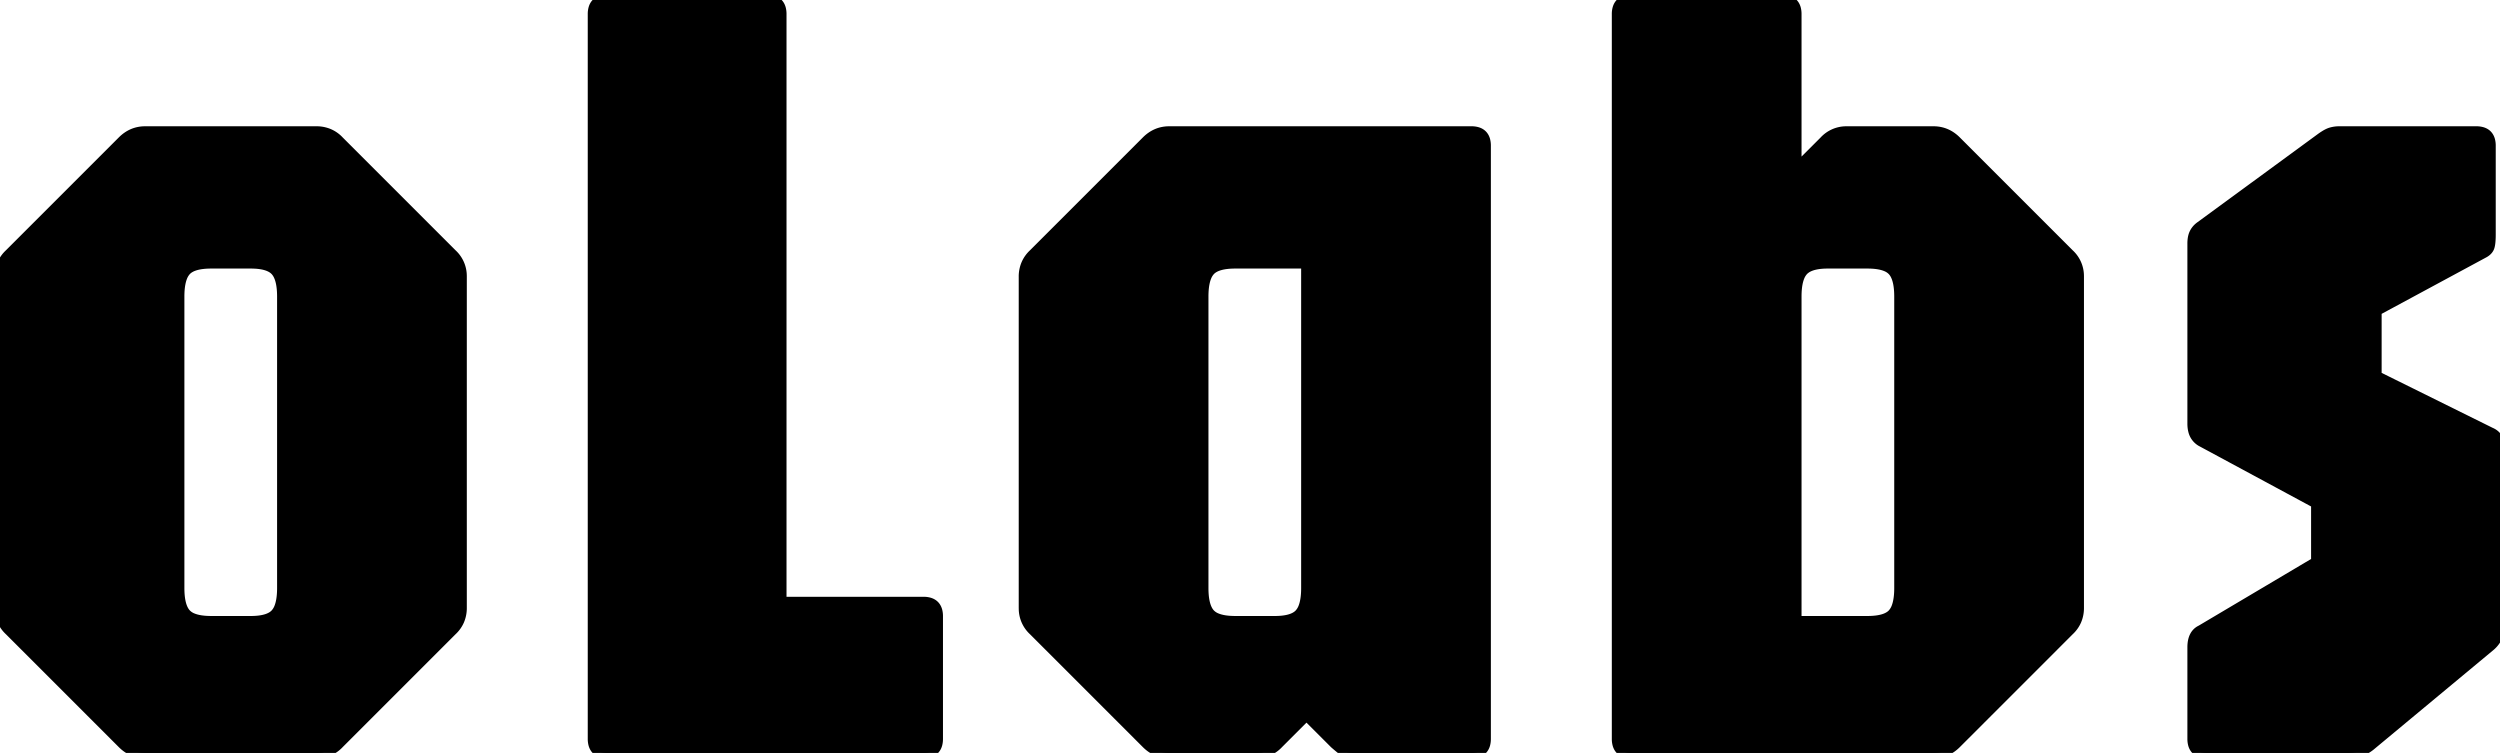 <svg width="221.3" height="66.65" viewBox="0 0 221.3 66.65" xmlns="http://www.w3.org/2000/svg"><g id="svgGroup" stroke-linecap="round" fill-rule="evenodd" font-size="9pt" stroke="#000" stroke-width="0.25mm" fill="#000" style="stroke:#000;stroke-width:0.25mm;fill:#000"><path d="M 171.15 66.65 L 144.4 66.65 A 1.799 1.799 0 0 1 143.906 66.588 Q 143.351 66.429 143.204 65.863 A 1.842 1.842 0 0 1 143.15 65.4 L 143.15 1.25 A 1.799 1.799 0 0 1 143.212 0.756 Q 143.371 0.201 143.937 0.053 A 1.842 1.842 0 0 1 144.4 0 L 157.75 0 A 1.799 1.799 0 0 1 158.245 0.062 Q 158.8 0.221 158.947 0.787 A 1.842 1.842 0 0 1 159 1.25 L 159 15 L 161.5 12.5 A 2.62 2.62 0 0 1 163.407 11.651 A 3.323 3.323 0 0 1 163.5 11.65 L 171.15 11.65 Q 172.3 11.65 173.15 12.5 L 183.15 22.5 A 2.62 2.62 0 0 1 183.999 24.407 A 3.323 3.323 0 0 1 184 24.5 L 184 53.8 A 2.775 2.775 0 0 1 183.778 54.924 A 2.664 2.664 0 0 1 183.15 55.8 L 173.15 65.8 Q 172.3 66.65 171.15 66.65 Z M 81.75 66.65 L 53.75 66.65 A 1.799 1.799 0 0 1 53.256 66.588 Q 52.701 66.429 52.554 65.863 A 1.842 1.842 0 0 1 52.5 65.4 L 52.5 1.25 A 1.799 1.799 0 0 1 52.562 0.756 Q 52.721 0.201 53.287 0.053 A 1.842 1.842 0 0 1 53.75 0 L 67.9 0 A 1.799 1.799 0 0 1 68.395 0.062 Q 68.95 0.221 69.097 0.787 A 1.842 1.842 0 0 1 69.15 1.25 L 69.15 53.3 L 81.75 53.3 A 1.799 1.799 0 0 1 82.245 53.362 Q 82.8 53.521 82.947 54.087 A 1.842 1.842 0 0 1 83 54.55 L 83 65.4 A 1.799 1.799 0 0 1 82.938 65.895 Q 82.779 66.45 82.213 66.597 A 1.842 1.842 0 0 1 81.75 66.65 Z M 111.15 66.65 L 103.5 66.65 Q 102.35 66.65 101.5 65.8 L 91.5 55.8 A 2.62 2.62 0 0 1 90.652 53.893 A 3.323 3.323 0 0 1 90.65 53.8 L 90.65 24.5 A 2.775 2.775 0 0 1 90.873 23.377 A 2.664 2.664 0 0 1 91.5 22.5 L 101.5 12.5 Q 102.35 11.65 103.5 11.65 L 130.25 11.65 A 1.799 1.799 0 0 1 130.745 11.712 Q 131.3 11.871 131.447 12.437 A 1.842 1.842 0 0 1 131.5 12.9 L 131.5 65.4 A 1.799 1.799 0 0 1 131.438 65.895 Q 131.279 66.45 130.713 66.597 A 1.842 1.842 0 0 1 130.25 66.65 L 119.85 66.65 A 2.696 2.696 0 0 1 119.493 66.628 Q 119.317 66.605 119.173 66.555 A 1.032 1.032 0 0 1 118.875 66.4 A 12.082 12.082 0 0 1 118.576 66.162 Q 118.375 65.997 118.15 65.8 L 115.65 63.3 L 113.15 65.8 A 2.62 2.62 0 0 1 111.243 66.649 A 3.323 3.323 0 0 1 111.15 66.65 Z M 207.8 66.65 L 195.35 66.65 A 1.799 1.799 0 0 1 194.856 66.588 Q 194.301 66.429 194.154 65.863 A 1.842 1.842 0 0 1 194.1 65.4 L 194.1 57.3 Q 194.1 56.15 194.85 55.8 L 205.05 49.75 L 205.05 44.55 L 194.85 39.05 A 1.471 1.471 0 0 1 194.166 38.096 Q 194.101 37.831 194.1 37.51 A 3.162 3.162 0 0 1 194.1 37.5 L 194.1 21.55 A 2.839 2.839 0 0 1 194.123 21.181 Q 194.163 20.874 194.275 20.65 A 1.585 1.585 0 0 1 194.675 20.147 A 1.917 1.917 0 0 1 194.8 20.05 L 205.45 12.25 A 5.954 5.954 0 0 1 205.744 12.049 Q 206.022 11.871 206.237 11.788 A 1.349 1.349 0 0 1 206.35 11.75 Q 206.7 11.65 207.05 11.65 L 219.2 11.65 A 1.799 1.799 0 0 1 219.695 11.712 Q 220.25 11.871 220.397 12.437 A 1.842 1.842 0 0 1 220.45 12.9 L 220.45 20.75 Q 220.45 21.6 220.325 21.9 A 0.81 0.81 0 0 1 220.131 22.175 Q 220.041 22.261 219.918 22.335 A 1.695 1.695 0 0 1 219.8 22.4 L 210.35 27.5 L 210.35 33.3 L 220.45 38.3 Q 221.3 38.65 221.3 39.8 L 221.3 55.15 A 2.969 2.969 0 0 1 221.163 56.075 A 2.408 2.408 0 0 1 220.45 57.15 L 209.8 66 A 2.869 2.869 0 0 1 208.418 66.603 A 3.899 3.899 0 0 1 207.8 66.65 Z M 28 66.65 L 12.85 66.65 Q 11.7 66.65 10.85 65.8 L 0.85 55.8 A 2.62 2.62 0 0 1 0.002 53.893 A 3.323 3.323 0 0 1 0 53.8 L 0 24.5 A 2.775 2.775 0 0 1 0.223 23.377 A 2.664 2.664 0 0 1 0.85 22.5 L 10.85 12.5 Q 11.7 11.65 12.85 11.65 L 28 11.65 A 2.775 2.775 0 0 1 29.124 11.873 A 2.664 2.664 0 0 1 30 12.5 L 40 22.5 A 2.62 2.62 0 0 1 40.849 24.407 A 3.323 3.323 0 0 1 40.85 24.5 L 40.85 53.8 A 2.775 2.775 0 0 1 40.628 54.924 A 2.664 2.664 0 0 1 40 55.8 L 30 65.8 A 2.62 2.62 0 0 1 28.093 66.649 A 3.323 3.323 0 0 1 28 66.65 Z M 159 26.25 L 159 55 L 165.3 55 Q 166.95 55 167.55 54.35 A 1.801 1.801 0 0 0 167.892 53.785 Q 168.104 53.249 168.142 52.422 A 8.148 8.148 0 0 0 168.15 52.05 L 168.15 26.25 Q 168.15 24.897 167.747 24.217 A 1.575 1.575 0 0 0 167.55 23.95 A 1.618 1.618 0 0 0 166.991 23.57 Q 166.364 23.3 165.3 23.3 L 161.8 23.3 Q 160.464 23.3 159.826 23.753 A 1.436 1.436 0 0 0 159.6 23.95 A 1.801 1.801 0 0 0 159.259 24.515 Q 159.046 25.051 159.008 25.878 A 8.148 8.148 0 0 0 159 26.25 Z M 109.35 55 L 112.85 55 Q 114.186 55 114.825 54.547 A 1.436 1.436 0 0 0 115.05 54.35 A 1.801 1.801 0 0 0 115.392 53.785 Q 115.604 53.249 115.642 52.422 A 8.148 8.148 0 0 0 115.65 52.05 L 115.65 23.3 L 109.35 23.3 Q 107.7 23.3 107.1 23.95 A 1.801 1.801 0 0 0 106.759 24.515 Q 106.546 25.051 106.508 25.878 A 8.148 8.148 0 0 0 106.5 26.25 L 106.5 52.05 Q 106.5 53.403 106.903 54.083 A 1.575 1.575 0 0 0 107.1 54.35 A 1.618 1.618 0 0 0 107.659 54.73 Q 108.287 55 109.35 55 Z M 18.7 55 L 22.2 55 Q 23.536 55 24.175 54.547 A 1.436 1.436 0 0 0 24.4 54.35 A 1.801 1.801 0 0 0 24.742 53.785 Q 24.954 53.249 24.992 52.422 A 8.148 8.148 0 0 0 25 52.05 L 25 26.25 Q 25 24.897 24.597 24.217 A 1.575 1.575 0 0 0 24.4 23.95 Q 23.86 23.365 22.511 23.307 A 7.164 7.164 0 0 0 22.2 23.3 L 18.7 23.3 Q 17.05 23.3 16.45 23.95 A 1.801 1.801 0 0 0 16.109 24.515 Q 15.896 25.051 15.858 25.878 A 8.148 8.148 0 0 0 15.85 26.25 L 15.85 52.05 Q 15.85 53.403 16.253 54.083 A 1.575 1.575 0 0 0 16.45 54.35 A 1.618 1.618 0 0 0 17.009 54.73 Q 17.637 55 18.7 55 Z" vector-effect="non-scaling-stroke"/></g></svg>